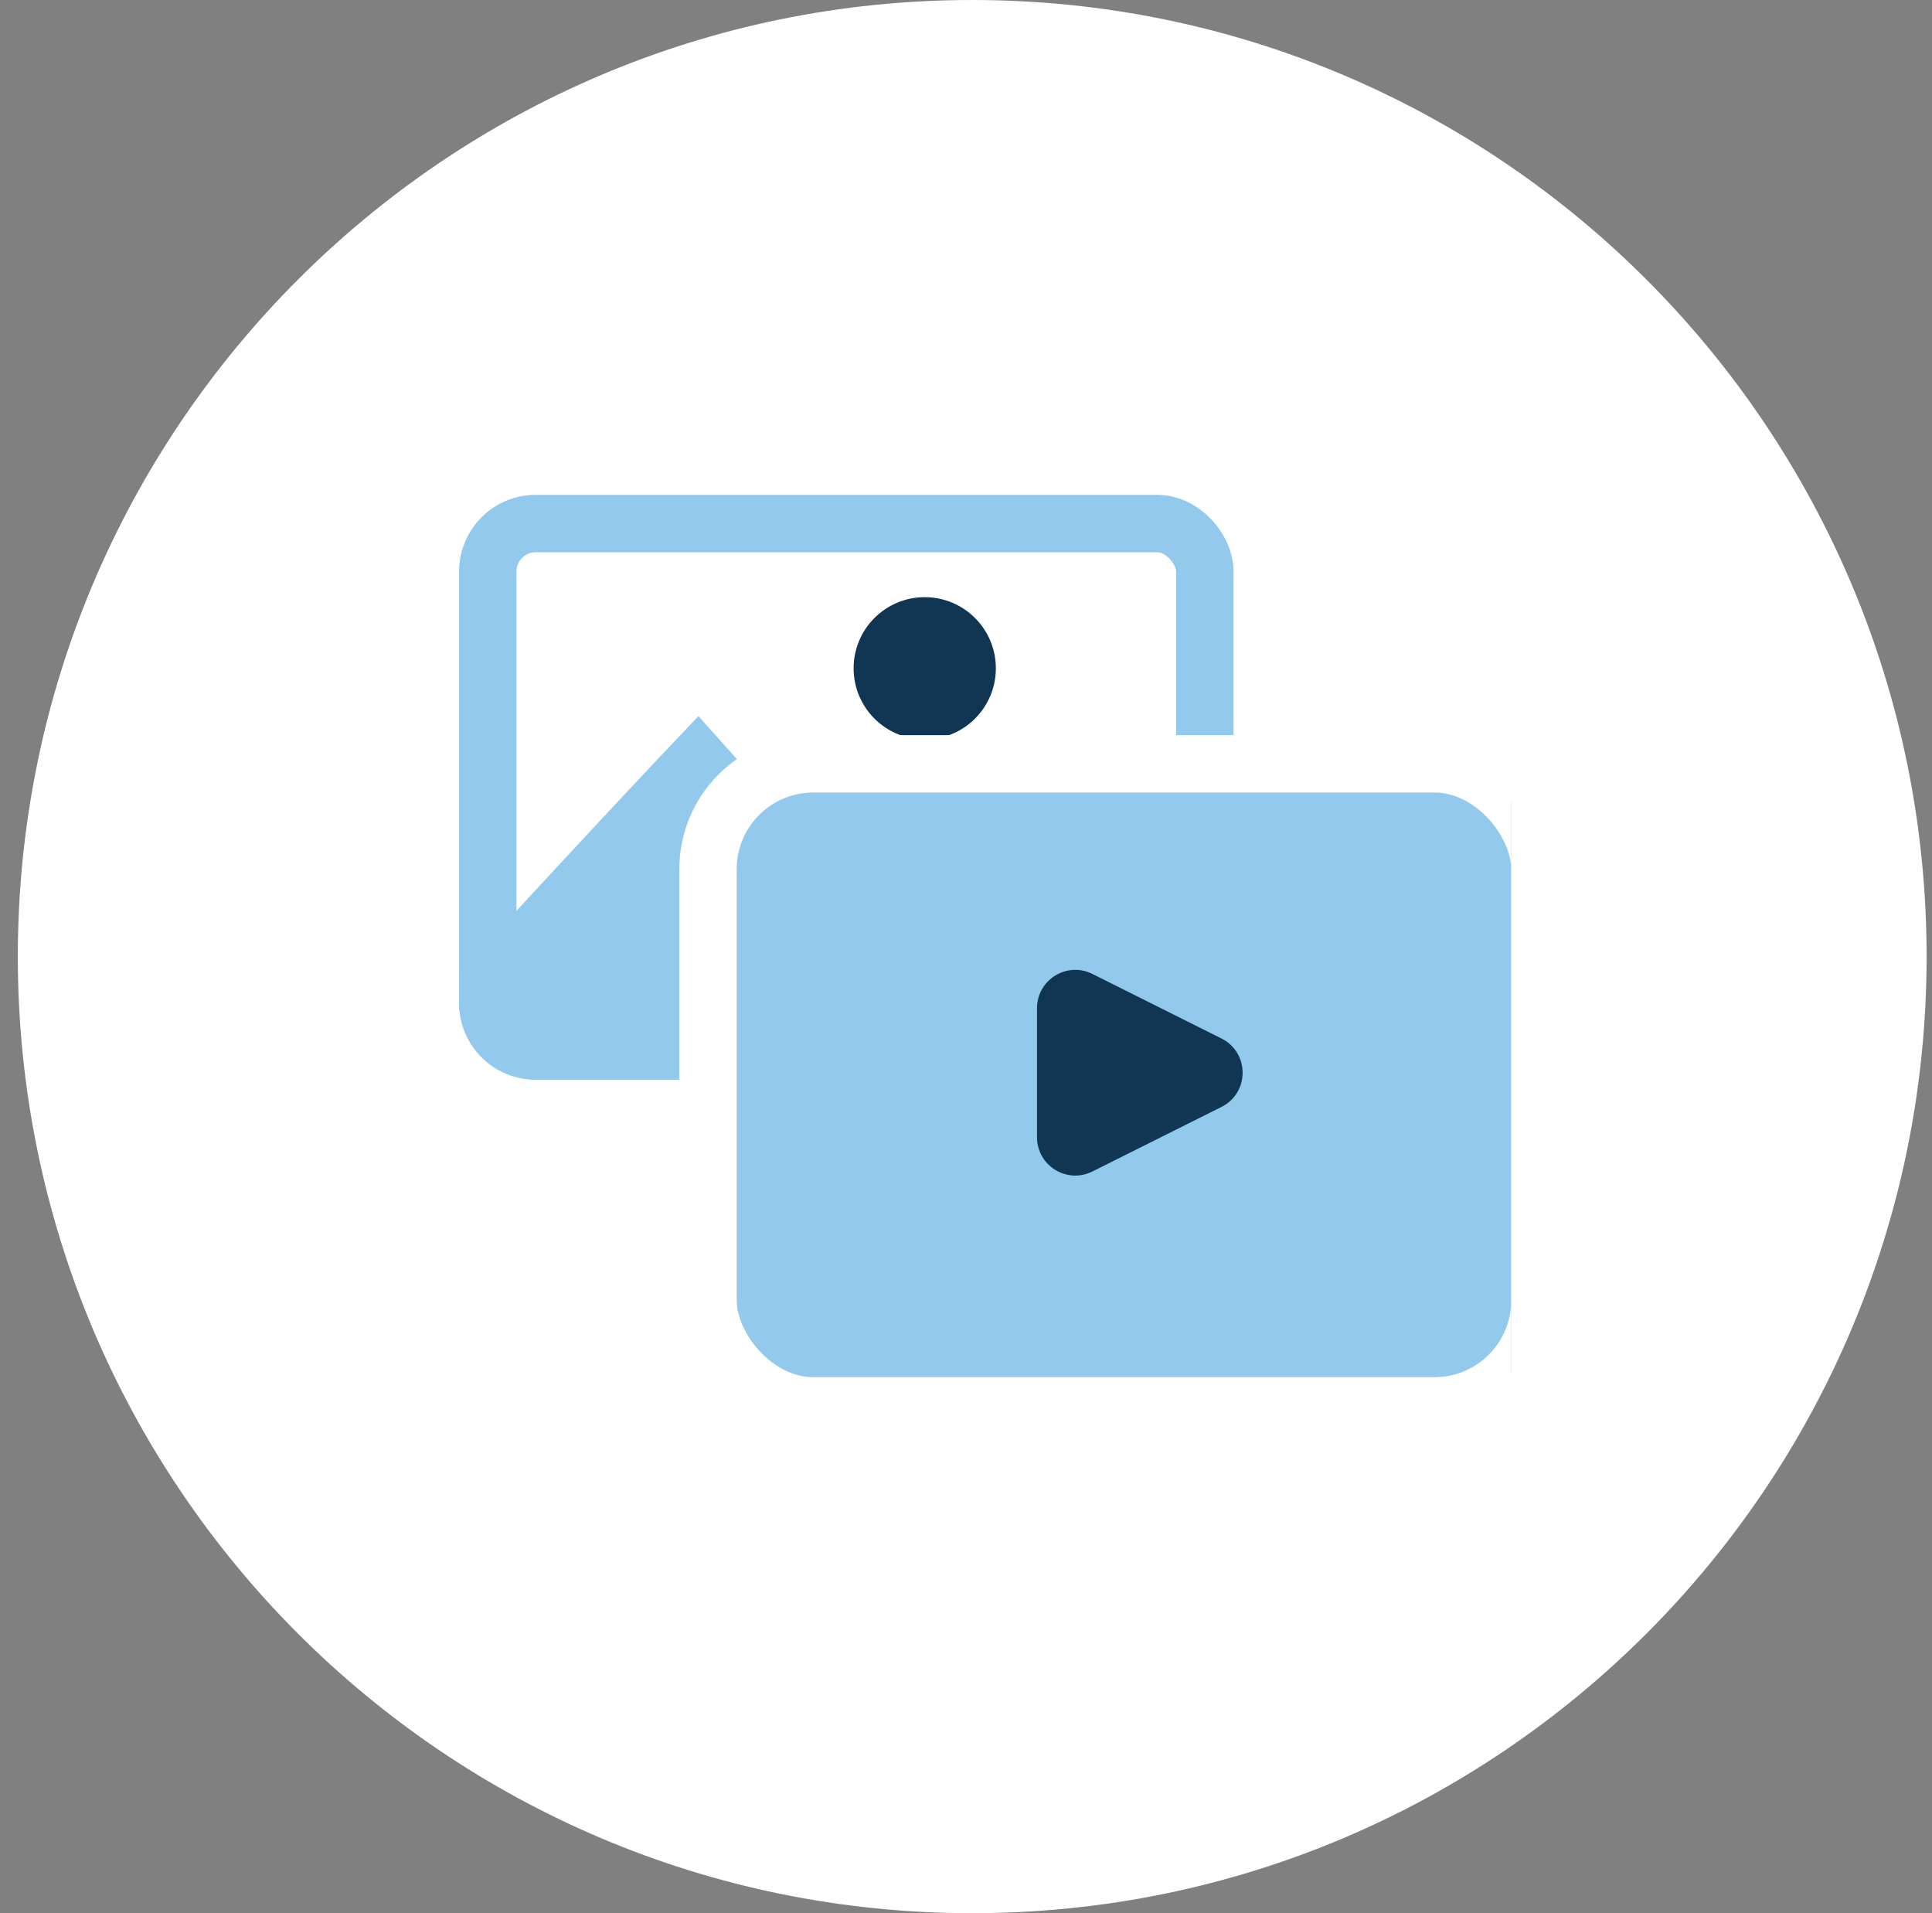 <svg width="101" height="100" viewBox="0 0 101 100" fill="none" xmlns="http://www.w3.org/2000/svg">
<rect x="0" y="0" width="101" height="100" fill="#808080" stroke="none"/>
<path fill-rule="evenodd" clip-rule="evenodd" d="M50.825 100C78.38 100 100.718 77.614 100.718 50C100.718 22.386 78.38 0 50.825 0C23.27 0 0.932 22.386 0.932 50C0.932 77.614 23.27 100 50.825 100Z" fill="white"/>
<g clip-path="url(#clip0)">
<rect x="25.5" y="27.366" width="37.486" height="27.556" rx="2.5" stroke="#92C9EC" stroke-width="3"/>
<path d="M36.514 37.433C32.343 41.78 24.294 50.549 24 50.847V52.437C24 54.646 25.791 56.437 28 56.437H60.486C62.695 56.437 64.486 54.646 64.486 52.437V51.593L54.917 41.532L47.188 49.357L36.514 37.433Z" fill="#92C9EC"/>
<ellipse cx="48.343" cy="34.931" rx="3.718" ry="3.718" fill="#103654"/>
<rect x="37.014" y="39.926" width="43.486" height="33.556" rx="5.5" fill="#92C9EC" stroke="white" stroke-width="3"/>
<path d="M63.855 54.28L57.107 50.906C55.777 50.242 54.212 51.209 54.212 52.695V59.443C54.212 60.93 55.777 61.897 57.107 61.232L63.855 57.858C65.329 57.121 65.329 55.017 63.855 54.28Z" fill="#103654"/>
</g>
<defs>
<clipPath id="clip0">
<path d="M24 21H79V76H24V21Z" fill="white"/>
</clipPath>
</defs>
</svg>
